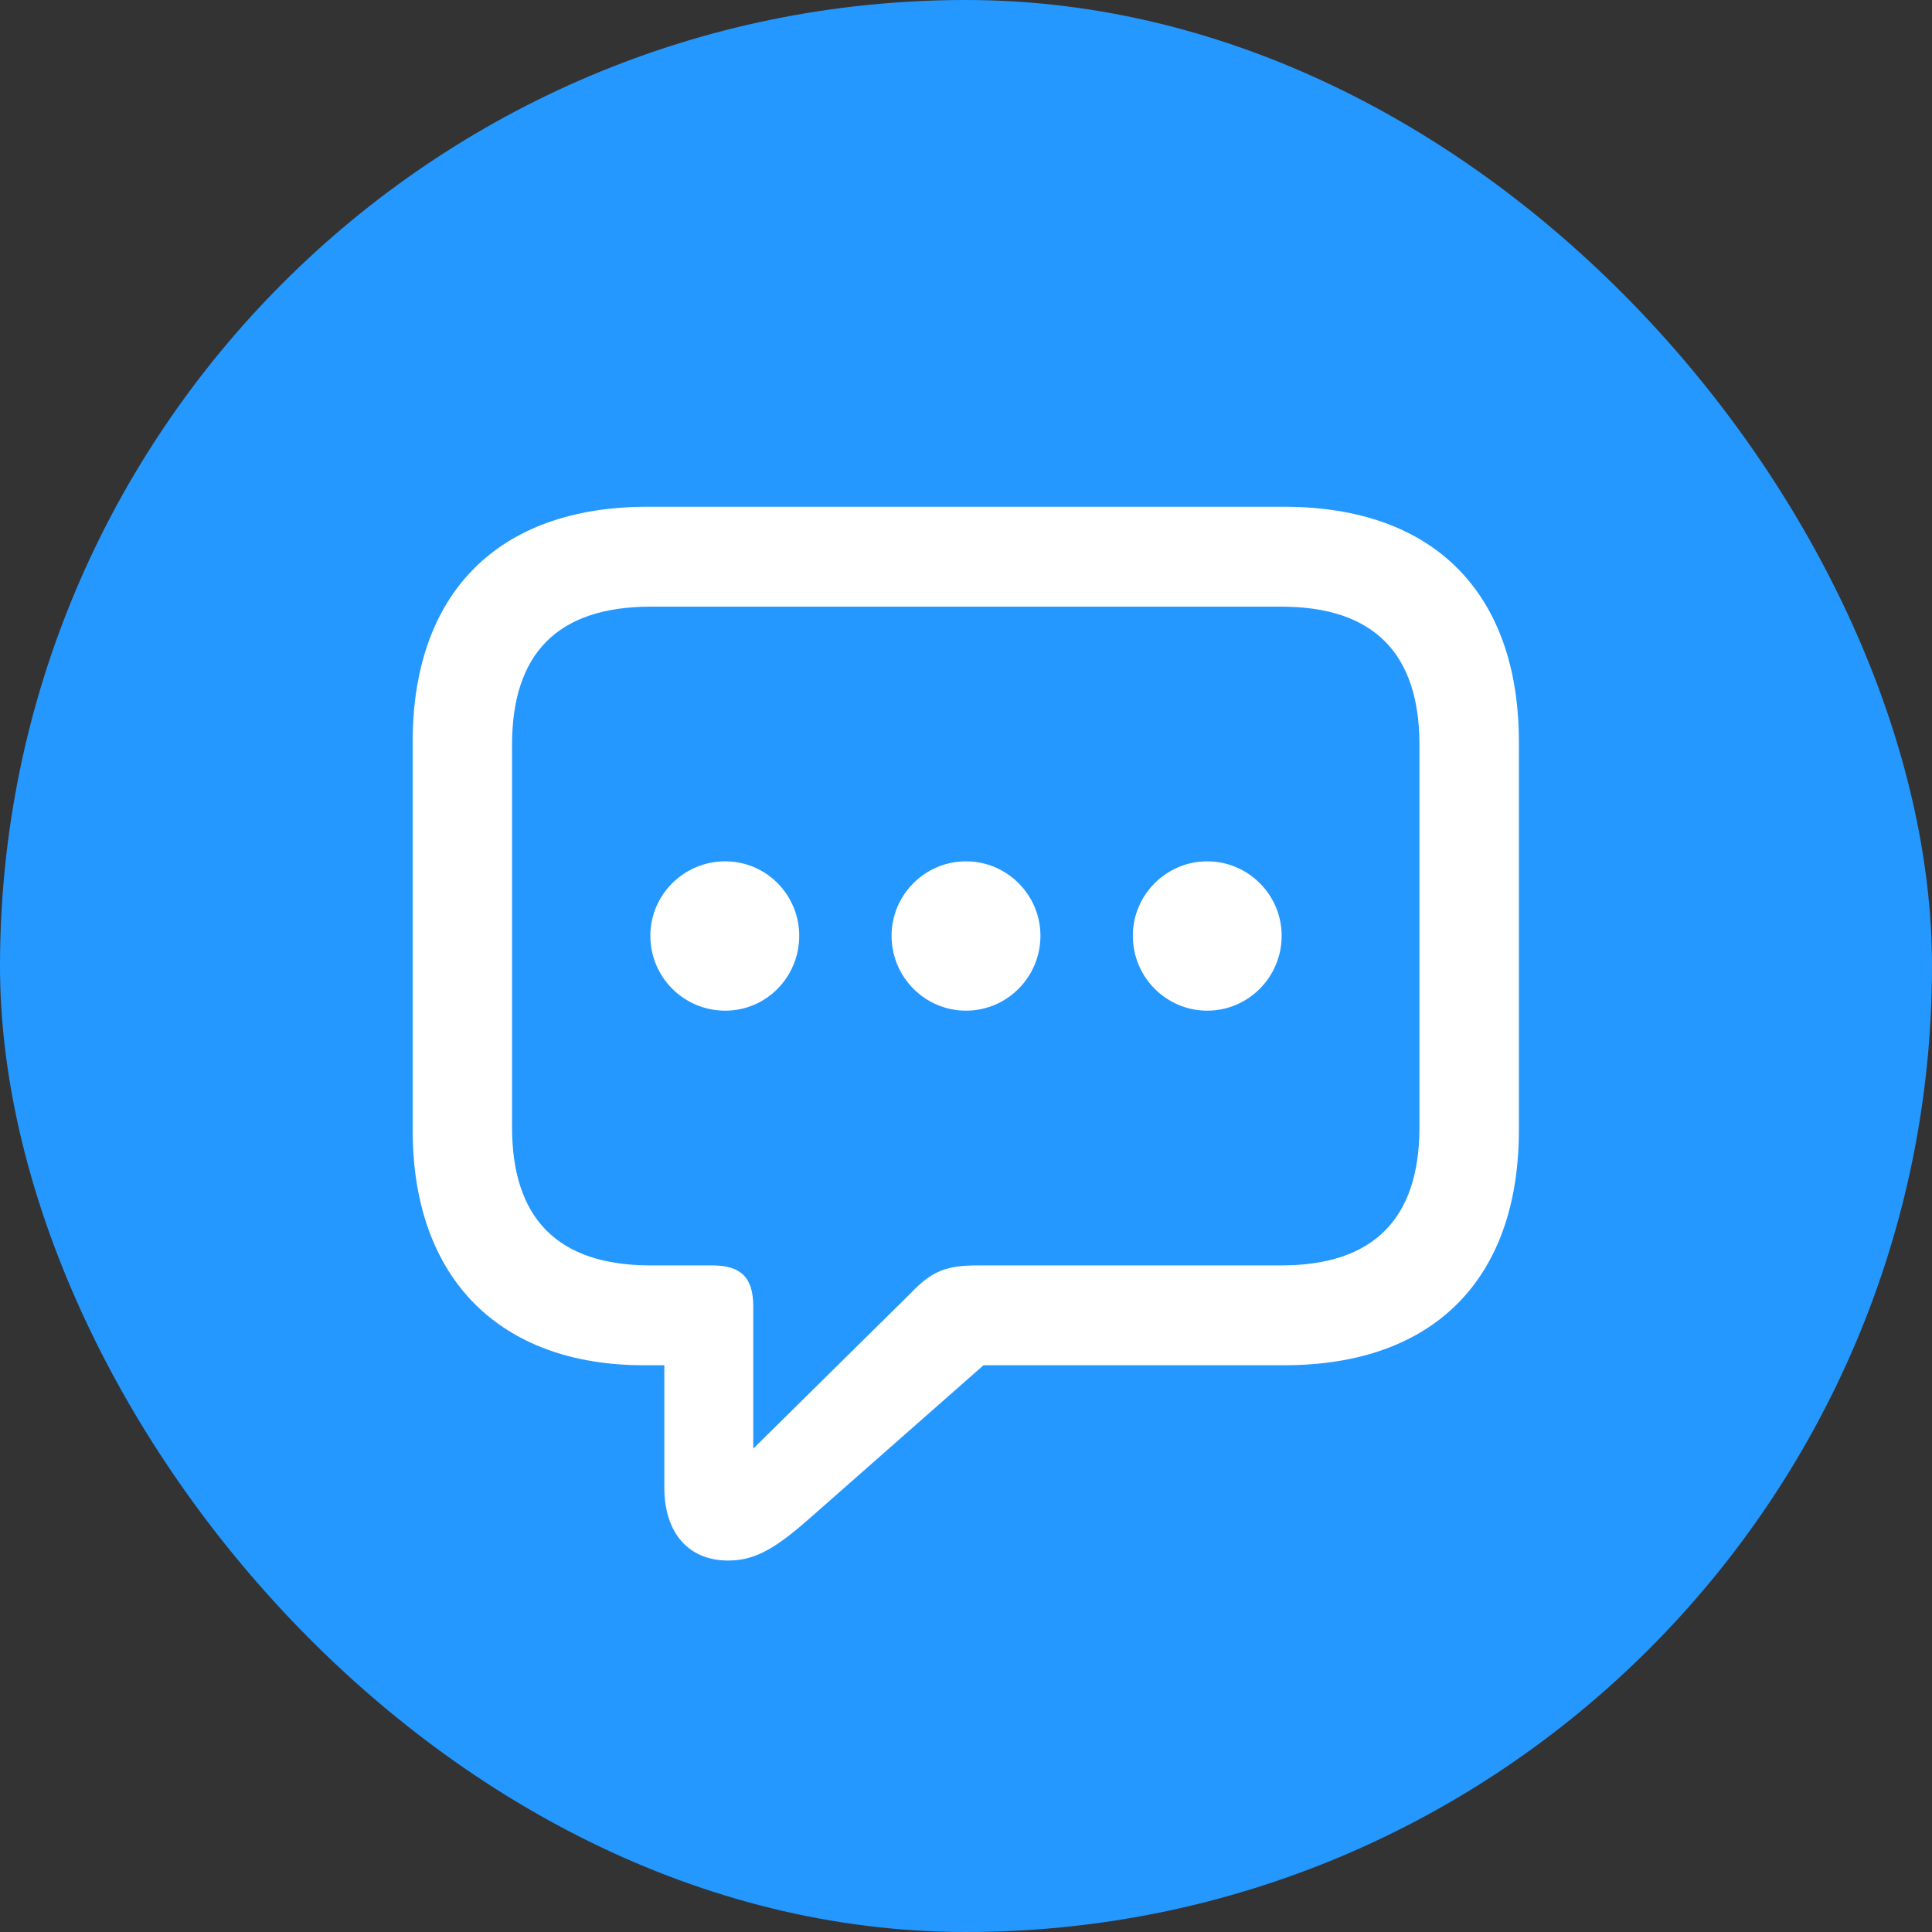 <svg width="34" height="34" viewBox="0 0 34 34" fill="none" xmlns="http://www.w3.org/2000/svg">
<rect x="0" y="0" width="34" height="34" fill="#333333" stroke="none"/>
<rect width="34" height="34" rx="17" fill="#2498FF"/>
<path d="M12.816 27.463C13.317 27.463 13.687 27.217 14.293 26.681L17.308 24.026H22.599C25.244 24.026 26.73 22.497 26.73 19.887V13.058C26.73 10.447 25.244 8.918 22.599 8.918H11.393C8.756 8.918 7.262 10.447 7.262 13.058V19.887C7.262 22.506 8.8 24.026 11.331 24.026H11.691V26.18C11.691 26.962 12.104 27.463 12.816 27.463ZM13.256 25.494V22.989C13.256 22.471 13.027 22.269 12.535 22.269H11.454C9.802 22.269 9.011 21.434 9.011 19.834V13.11C9.011 11.511 9.802 10.676 11.454 10.676H22.546C24.189 10.676 24.98 11.511 24.98 13.11V19.834C24.98 21.434 24.189 22.269 22.546 22.269H17.211C16.675 22.269 16.411 22.356 16.042 22.743L13.256 25.494ZM12.764 17.786C13.484 17.786 14.065 17.197 14.065 16.468C14.065 15.747 13.484 15.158 12.764 15.158C12.034 15.158 11.445 15.747 11.445 16.468C11.445 17.197 12.034 17.786 12.764 17.786ZM17 17.786C17.721 17.786 18.31 17.197 18.31 16.468C18.31 15.747 17.721 15.158 17 15.158C16.279 15.158 15.69 15.747 15.69 16.468C15.69 17.197 16.279 17.786 17 17.786ZM21.245 17.786C21.966 17.786 22.555 17.197 22.555 16.468C22.555 15.747 21.966 15.158 21.245 15.158C20.524 15.158 19.936 15.747 19.936 16.468C19.936 17.197 20.524 17.786 21.245 17.786Z" fill="white"/>
</svg>
